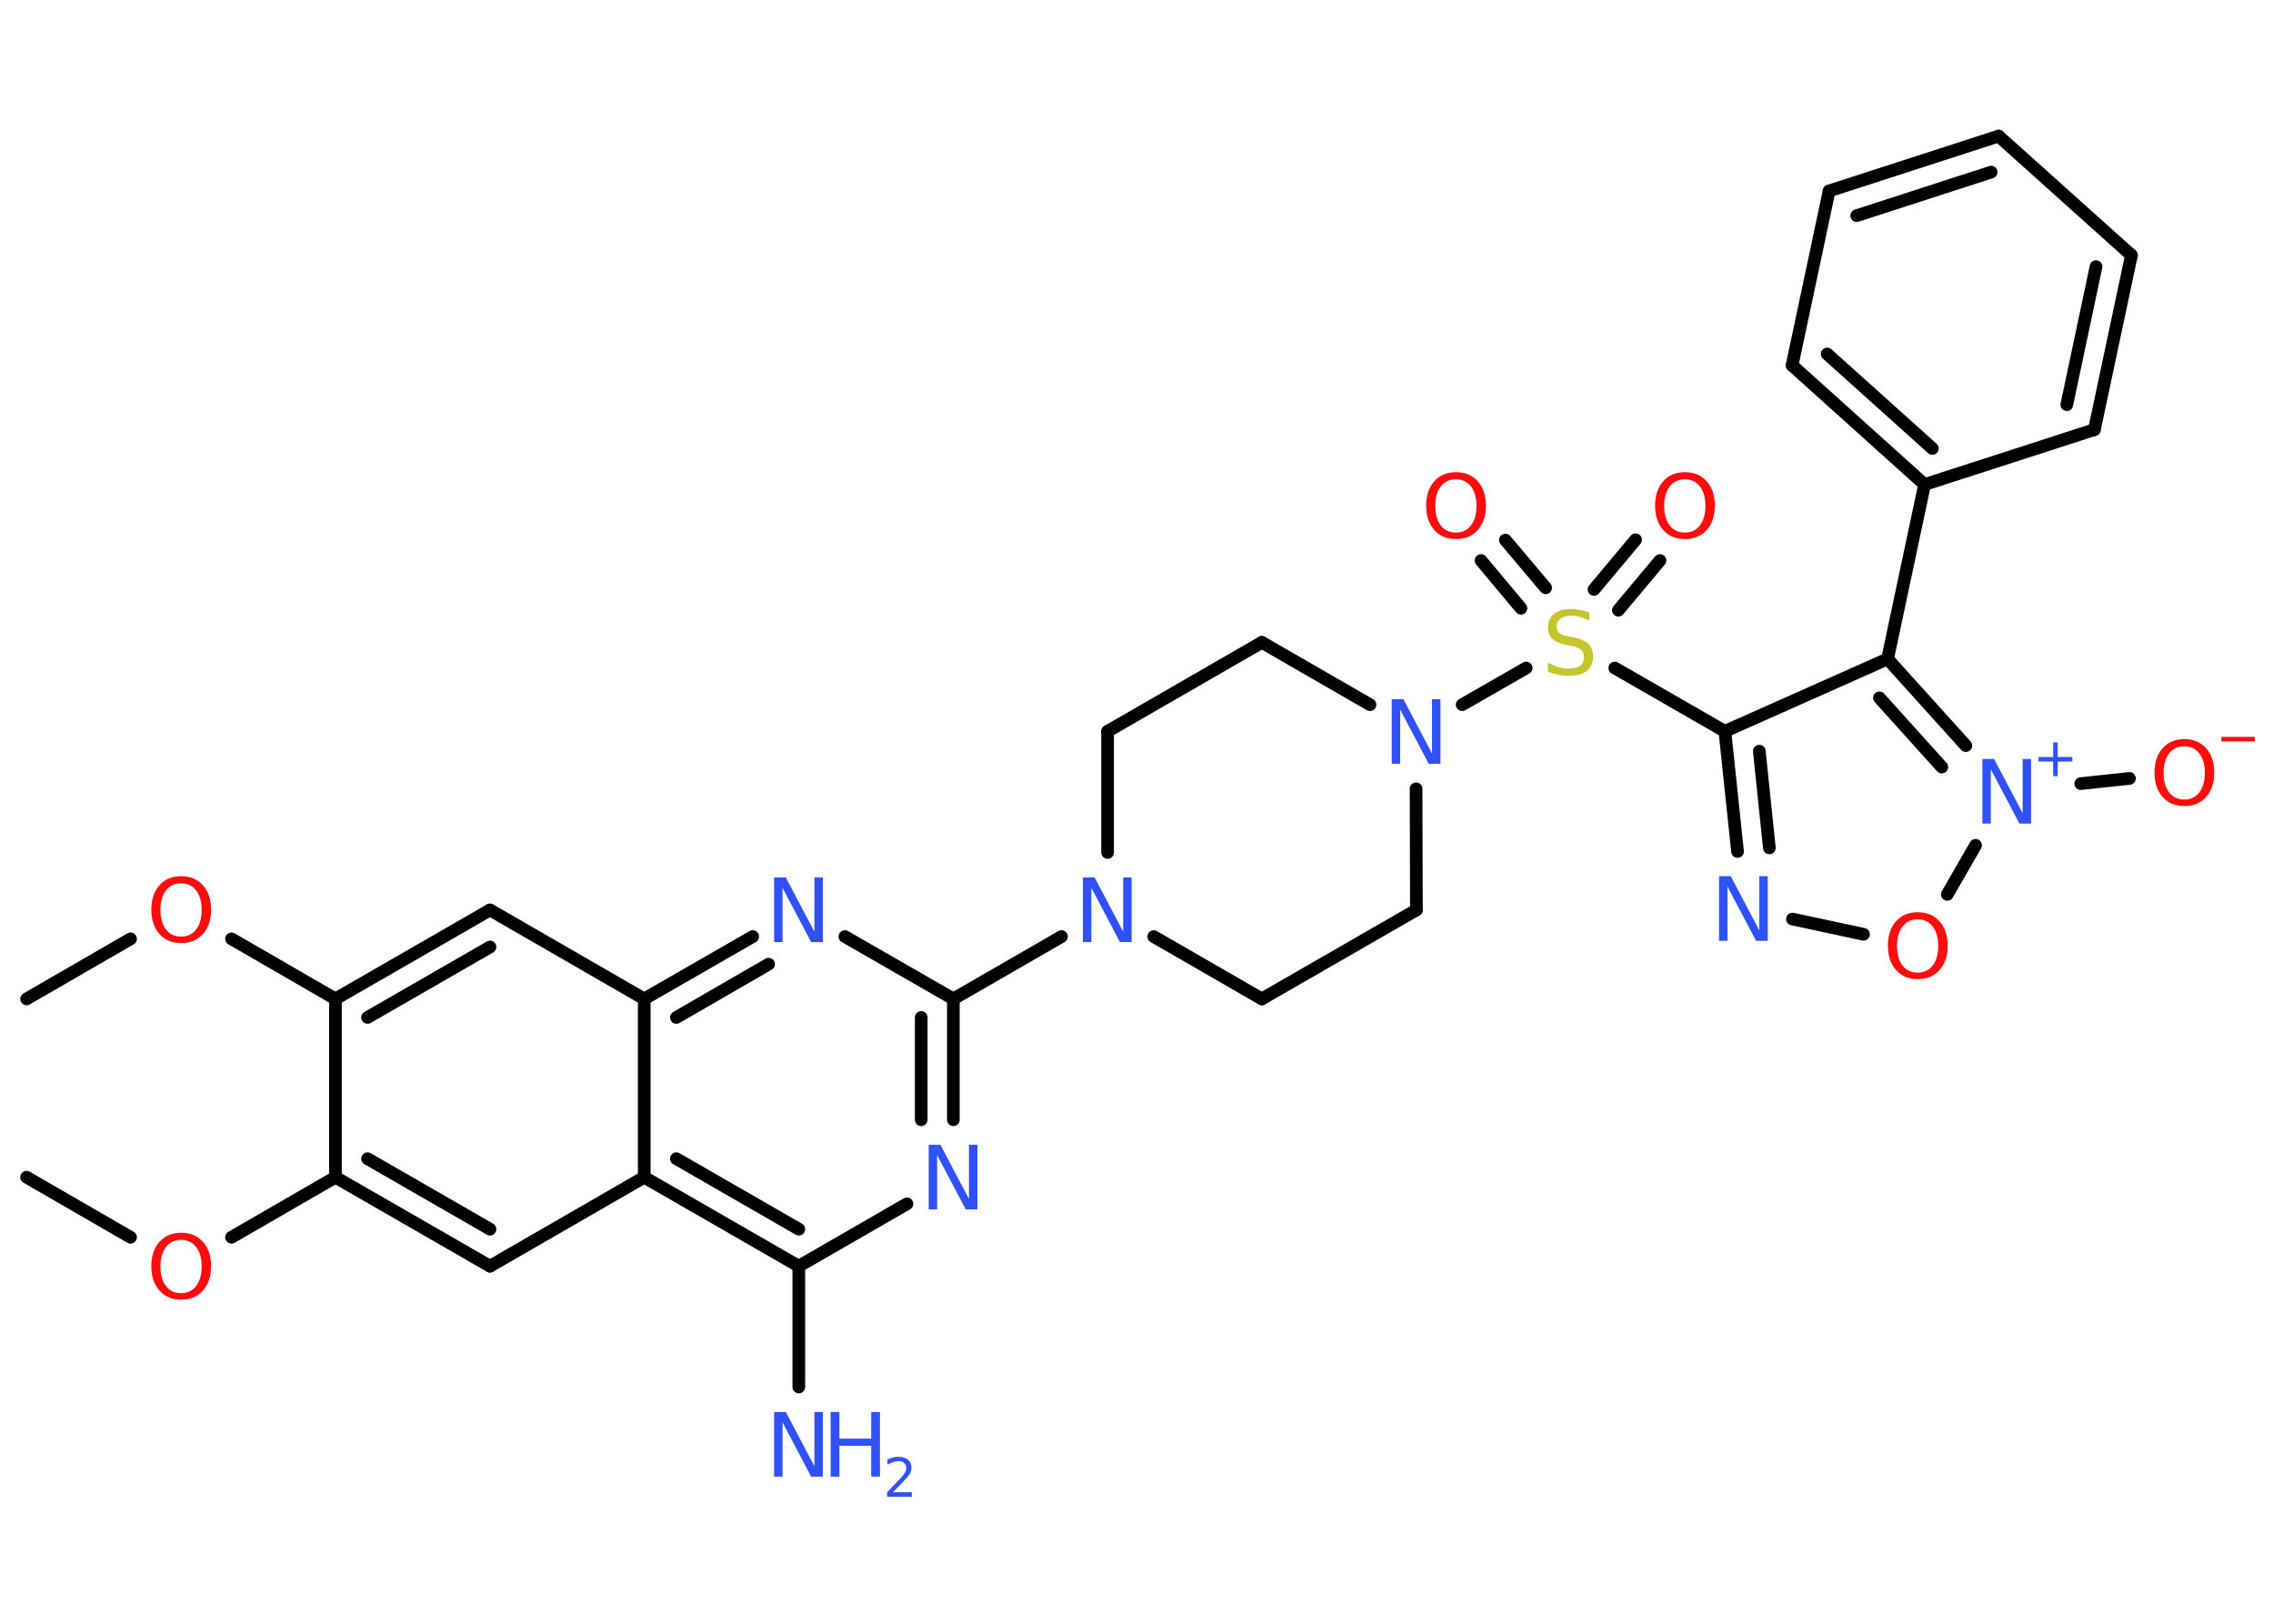 <?xml version='1.0' encoding='UTF-8'?>
<!DOCTYPE svg PUBLIC "-//W3C//DTD SVG 1.1//EN" "http://www.w3.org/Graphics/SVG/1.1/DTD/svg11.dtd">
<svg version='1.2' xmlns='http://www.w3.org/2000/svg' xmlns:xlink='http://www.w3.org/1999/xlink' width='70.0mm' height='50.0mm' viewBox='0 0 70.0 50.0'>
  <desc>Generated by the Chemistry Development Kit (http://github.com/cdk)</desc>
  <g stroke-linecap='round' stroke-linejoin='round' stroke='#000000' stroke-width='.39' fill='#3050F8'>
    <rect x='.0' y='.0' width='70.0' height='50.0' fill='#FFFFFF' stroke='none'/>
    <g id='mol1' class='mol'>
      <line id='mol1bnd1' class='bond' x1='.82' y1='30.76' x2='4.02' y2='28.91'/>
      <line id='mol1bnd2' class='bond' x1='7.13' y1='28.91' x2='10.33' y2='30.76'/>
      <g id='mol1bnd3' class='bond'>
        <line x1='15.09' y1='28.02' x2='10.33' y2='30.76'/>
        <line x1='15.09' y1='29.16' x2='11.32' y2='31.33'/>
      </g>
      <line id='mol1bnd4' class='bond' x1='15.09' y1='28.02' x2='19.84' y2='30.76'/>
      <g id='mol1bnd5' class='bond'>
        <line x1='23.18' y1='28.84' x2='19.84' y2='30.76'/>
        <line x1='23.67' y1='29.69' x2='20.83' y2='31.33'/>
      </g>
      <line id='mol1bnd6' class='bond' x1='26.02' y1='28.84' x2='29.36' y2='30.76'/>
      <line id='mol1bnd7' class='bond' x1='29.36' y1='30.76' x2='32.69' y2='28.84'/>
      <line id='mol1bnd8' class='bond' x1='34.11' y1='26.25' x2='34.11' y2='22.52'/>
      <line id='mol1bnd9' class='bond' x1='34.11' y1='22.52' x2='38.86' y2='19.78'/>
      <line id='mol1bnd10' class='bond' x1='38.86' y1='19.78' x2='42.19' y2='21.7'/>
      <line id='mol1bnd11' class='bond' x1='45.03' y1='21.7' x2='47.0' y2='20.57'/>
      <g id='mol1bnd12' class='bond'>
        <line x1='49.09' y1='18.15' x2='50.37' y2='16.62'/>
        <line x1='49.84' y1='18.79' x2='51.12' y2='17.26'/>
      </g>
      <g id='mol1bnd13' class='bond'>
        <line x1='46.84' y1='18.73' x2='45.61' y2='17.26'/>
        <line x1='47.6' y1='18.1' x2='46.36' y2='16.63'/>
      </g>
      <line id='mol1bnd14' class='bond' x1='49.73' y1='20.57' x2='53.12' y2='22.52'/>
      <g id='mol1bnd15' class='bond'>
        <line x1='53.12' y1='22.52' x2='53.51' y2='26.22'/>
        <line x1='54.18' y1='23.13' x2='54.49' y2='26.11'/>
      </g>
      <line id='mol1bnd16' class='bond' x1='55.2' y1='28.3' x2='57.39' y2='28.77'/>
      <line id='mol1bnd17' class='bond' x1='59.97' y1='27.54' x2='60.84' y2='26.03'/>
      <line id='mol1bnd18' class='bond' x1='64.08' y1='24.13' x2='65.58' y2='23.97'/>
      <g id='mol1bnd19' class='bond'>
        <line x1='60.54' y1='22.96' x2='58.13' y2='20.29'/>
        <line x1='59.8' y1='23.62' x2='57.88' y2='21.49'/>
      </g>
      <line id='mol1bnd20' class='bond' x1='53.12' y1='22.52' x2='58.13' y2='20.29'/>
      <line id='mol1bnd21' class='bond' x1='58.13' y1='20.29' x2='59.27' y2='14.92'/>
      <g id='mol1bnd22' class='bond'>
        <line x1='55.19' y1='11.25' x2='59.27' y2='14.92'/>
        <line x1='56.27' y1='10.9' x2='59.51' y2='13.81'/>
      </g>
      <line id='mol1bnd23' class='bond' x1='55.19' y1='11.25' x2='56.33' y2='5.88'/>
      <g id='mol1bnd24' class='bond'>
        <line x1='61.55' y1='4.19' x2='56.33' y2='5.88'/>
        <line x1='61.32' y1='5.3' x2='57.18' y2='6.64'/>
      </g>
      <line id='mol1bnd25' class='bond' x1='61.55' y1='4.19' x2='65.64' y2='7.86'/>
      <g id='mol1bnd26' class='bond'>
        <line x1='64.5' y1='13.23' x2='65.64' y2='7.86'/>
        <line x1='63.65' y1='12.46' x2='64.55' y2='8.21'/>
      </g>
      <line id='mol1bnd27' class='bond' x1='59.27' y1='14.92' x2='64.5' y2='13.23'/>
      <line id='mol1bnd28' class='bond' x1='43.61' y1='24.29' x2='43.62' y2='28.02'/>
      <line id='mol1bnd29' class='bond' x1='43.62' y1='28.02' x2='38.86' y2='30.76'/>
      <line id='mol1bnd30' class='bond' x1='35.53' y1='28.84' x2='38.86' y2='30.76'/>
      <g id='mol1bnd31' class='bond'>
        <line x1='29.36' y1='34.48' x2='29.36' y2='30.76'/>
        <line x1='28.37' y1='34.48' x2='28.37' y2='31.33'/>
      </g>
      <line id='mol1bnd32' class='bond' x1='27.93' y1='37.07' x2='24.6' y2='38.99'/>
      <line id='mol1bnd33' class='bond' x1='24.6' y1='38.99' x2='24.6' y2='42.71'/>
      <g id='mol1bnd34' class='bond'>
        <line x1='19.84' y1='36.25' x2='24.6' y2='38.99'/>
        <line x1='20.83' y1='35.68' x2='24.6' y2='37.85'/>
      </g>
      <line id='mol1bnd35' class='bond' x1='19.84' y1='30.76' x2='19.84' y2='36.25'/>
      <line id='mol1bnd36' class='bond' x1='19.84' y1='36.25' x2='15.09' y2='38.99'/>
      <g id='mol1bnd37' class='bond'>
        <line x1='10.33' y1='36.25' x2='15.09' y2='38.99'/>
        <line x1='11.32' y1='35.68' x2='15.09' y2='37.85'/>
      </g>
      <line id='mol1bnd38' class='bond' x1='10.33' y1='30.76' x2='10.33' y2='36.25'/>
      <line id='mol1bnd39' class='bond' x1='10.33' y1='36.25' x2='7.13' y2='38.1'/>
      <line id='mol1bnd40' class='bond' x1='4.02' y1='38.1' x2='.82' y2='36.25'/>
      <path id='mol1atm2' class='atom' d='M5.58 27.2q-.3 .0 -.47 .22q-.17 .22 -.17 .6q.0 .38 .17 .6q.17 .22 .47 .22q.29 .0 .46 -.22q.17 -.22 .17 -.6q.0 -.38 -.17 -.6q-.17 -.22 -.46 -.22zM5.58 26.98q.42 .0 .67 .28q.25 .28 .25 .75q.0 .47 -.25 .75q-.25 .28 -.67 .28q-.42 .0 -.67 -.28q-.25 -.28 -.25 -.75q.0 -.47 .25 -.75q.25 -.28 .67 -.28z' stroke='none' fill='#FF0D0D'/>
      <path id='mol1atm6' class='atom' d='M23.84 27.02h.36l.88 1.67v-1.67h.26v1.99h-.36l-.88 -1.67v1.67h-.26v-1.99z' stroke='none'/>
      <path id='mol1atm8' class='atom' d='M33.35 27.02h.36l.88 1.67v-1.67h.26v1.99h-.36l-.88 -1.67v1.67h-.26v-1.99z' stroke='none'/>
      <path id='mol1atm11' class='atom' d='M42.86 21.53h.36l.88 1.67v-1.67h.26v1.99h-.36l-.88 -1.67v1.67h-.26v-1.99z' stroke='none'/>
      <path id='mol1atm12' class='atom' d='M48.95 18.85v.26q-.15 -.07 -.29 -.11q-.14 -.04 -.26 -.04q-.22 .0 -.34 .09q-.12 .09 -.12 .24q.0 .13 .08 .2q.08 .07 .3 .11l.16 .03q.3 .06 .44 .2q.14 .14 .14 .39q.0 .29 -.19 .44q-.19 .15 -.57 .15q-.14 .0 -.3 -.03q-.16 -.03 -.33 -.1v-.28q.16 .09 .32 .14q.16 .05 .31 .05q.23 .0 .36 -.09q.12 -.09 .12 -.26q.0 -.15 -.09 -.23q-.09 -.08 -.29 -.12l-.16 -.03q-.3 -.06 -.44 -.19q-.13 -.13 -.13 -.35q.0 -.27 .19 -.42q.19 -.15 .51 -.15q.14 .0 .28 .03q.15 .03 .3 .08z' stroke='none' fill='#C6C62C'/>
      <path id='mol1atm13' class='atom' d='M51.89 14.76q-.3 .0 -.47 .22q-.17 .22 -.17 .6q.0 .38 .17 .6q.17 .22 .47 .22q.29 .0 .46 -.22q.17 -.22 .17 -.6q.0 -.38 -.17 -.6q-.17 -.22 -.46 -.22zM51.89 14.54q.42 .0 .67 .28q.25 .28 .25 .75q.0 .47 -.25 .75q-.25 .28 -.67 .28q-.42 .0 -.67 -.28q-.25 -.28 -.25 -.75q.0 -.47 .25 -.75q.25 -.28 .67 -.28z' stroke='none' fill='#FF0D0D'/>
      <path id='mol1atm14' class='atom' d='M44.84 14.76q-.3 .0 -.47 .22q-.17 .22 -.17 .6q.0 .38 .17 .6q.17 .22 .47 .22q.29 .0 .46 -.22q.17 -.22 .17 -.6q.0 -.38 -.17 -.6q-.17 -.22 -.46 -.22zM44.84 14.54q.42 .0 .67 .28q.25 .28 .25 .75q.0 .47 -.25 .75q-.25 .28 -.67 .28q-.42 .0 -.67 -.28q-.25 -.28 -.25 -.75q.0 -.47 .25 -.75q.25 -.28 .67 -.28z' stroke='none' fill='#FF0D0D'/>
      <path id='mol1atm16' class='atom' d='M52.94 26.98h.36l.88 1.67v-1.67h.26v1.99h-.36l-.88 -1.67v1.67h-.26v-1.99z' stroke='none'/>
      <path id='mol1atm17' class='atom' d='M59.06 28.31q-.3 .0 -.47 .22q-.17 .22 -.17 .6q.0 .38 .17 .6q.17 .22 .47 .22q.29 .0 .46 -.22q.17 -.22 .17 -.6q.0 -.38 -.17 -.6q-.17 -.22 -.46 -.22zM59.06 28.09q.42 .0 .67 .28q.25 .28 .25 .75q.0 .47 -.25 .75q-.25 .28 -.67 .28q-.42 .0 -.67 -.28q-.25 -.28 -.25 -.75q.0 -.47 .25 -.75q.25 -.28 .67 -.28z' stroke='none' fill='#FF0D0D'/>
      <g id='mol1atm18' class='atom'>
        <path d='M61.05 23.37h.36l.88 1.67v-1.67h.26v1.99h-.36l-.88 -1.67v1.67h-.26v-1.99z' stroke='none'/>
        <path d='M63.37 22.86v.45h.45v.14h-.45v.45h-.14v-.45h-.45v-.14h.45v-.45h.14z' stroke='none'/>
      </g>
      <g id='mol1atm19' class='atom'>
        <path d='M67.27 22.98q-.3 .0 -.47 .22q-.17 .22 -.17 .6q.0 .38 .17 .6q.17 .22 .47 .22q.29 .0 .46 -.22q.17 -.22 .17 -.6q.0 -.38 -.17 -.6q-.17 -.22 -.46 -.22zM67.27 22.76q.42 .0 .67 .28q.25 .28 .25 .75q.0 .47 -.25 .75q-.25 .28 -.67 .28q-.42 .0 -.67 -.28q-.25 -.28 -.25 -.75q.0 -.47 .25 -.75q.25 -.28 .67 -.28z' stroke='none' fill='#FF0D0D'/>
        <path d='M68.41 22.69h1.03v.14h-1.03v-.14z' stroke='none' fill='#FF0D0D'/>
      </g>
      <path id='mol1atm29' class='atom' d='M28.6 35.25h.36l.88 1.67v-1.67h.26v1.99h-.36l-.88 -1.67v1.67h-.26v-1.99z' stroke='none'/>
      <g id='mol1atm31' class='atom'>
        <path d='M23.84 43.48h.36l.88 1.67v-1.67h.26v1.99h-.36l-.88 -1.67v1.67h-.26v-1.99z' stroke='none'/>
        <path d='M25.58 43.48h.27v.82h.98v-.82h.27v1.99h-.27v-.95h-.98v.95h-.27v-1.99z' stroke='none'/>
        <path d='M27.52 45.95h.56v.14h-.76v-.14q.09 -.09 .25 -.26q.16 -.16 .2 -.21q.08 -.09 .11 -.15q.03 -.06 .03 -.12q.0 -.1 -.07 -.16q-.07 -.06 -.17 -.06q-.08 .0 -.16 .03q-.08 .03 -.18 .08v-.16q.1 -.04 .18 -.06q.08 -.02 .15 -.02q.19 .0 .3 .09q.11 .09 .11 .25q.0 .07 -.03 .14q-.03 .07 -.1 .15q-.02 .02 -.13 .14q-.11 .11 -.3 .31z' stroke='none'/>
      </g>
      <path id='mol1atm35' class='atom' d='M5.58 38.18q-.3 .0 -.47 .22q-.17 .22 -.17 .6q.0 .38 .17 .6q.17 .22 .47 .22q.29 .0 .46 -.22q.17 -.22 .17 -.6q.0 -.38 -.17 -.6q-.17 -.22 -.46 -.22zM5.58 37.96q.42 .0 .67 .28q.25 .28 .25 .75q.0 .47 -.25 .75q-.25 .28 -.67 .28q-.42 .0 -.67 -.28q-.25 -.28 -.25 -.75q.0 -.47 .25 -.75q.25 -.28 .67 -.28z' stroke='none' fill='#FF0D0D'/>
    </g>
  </g>
</svg>
